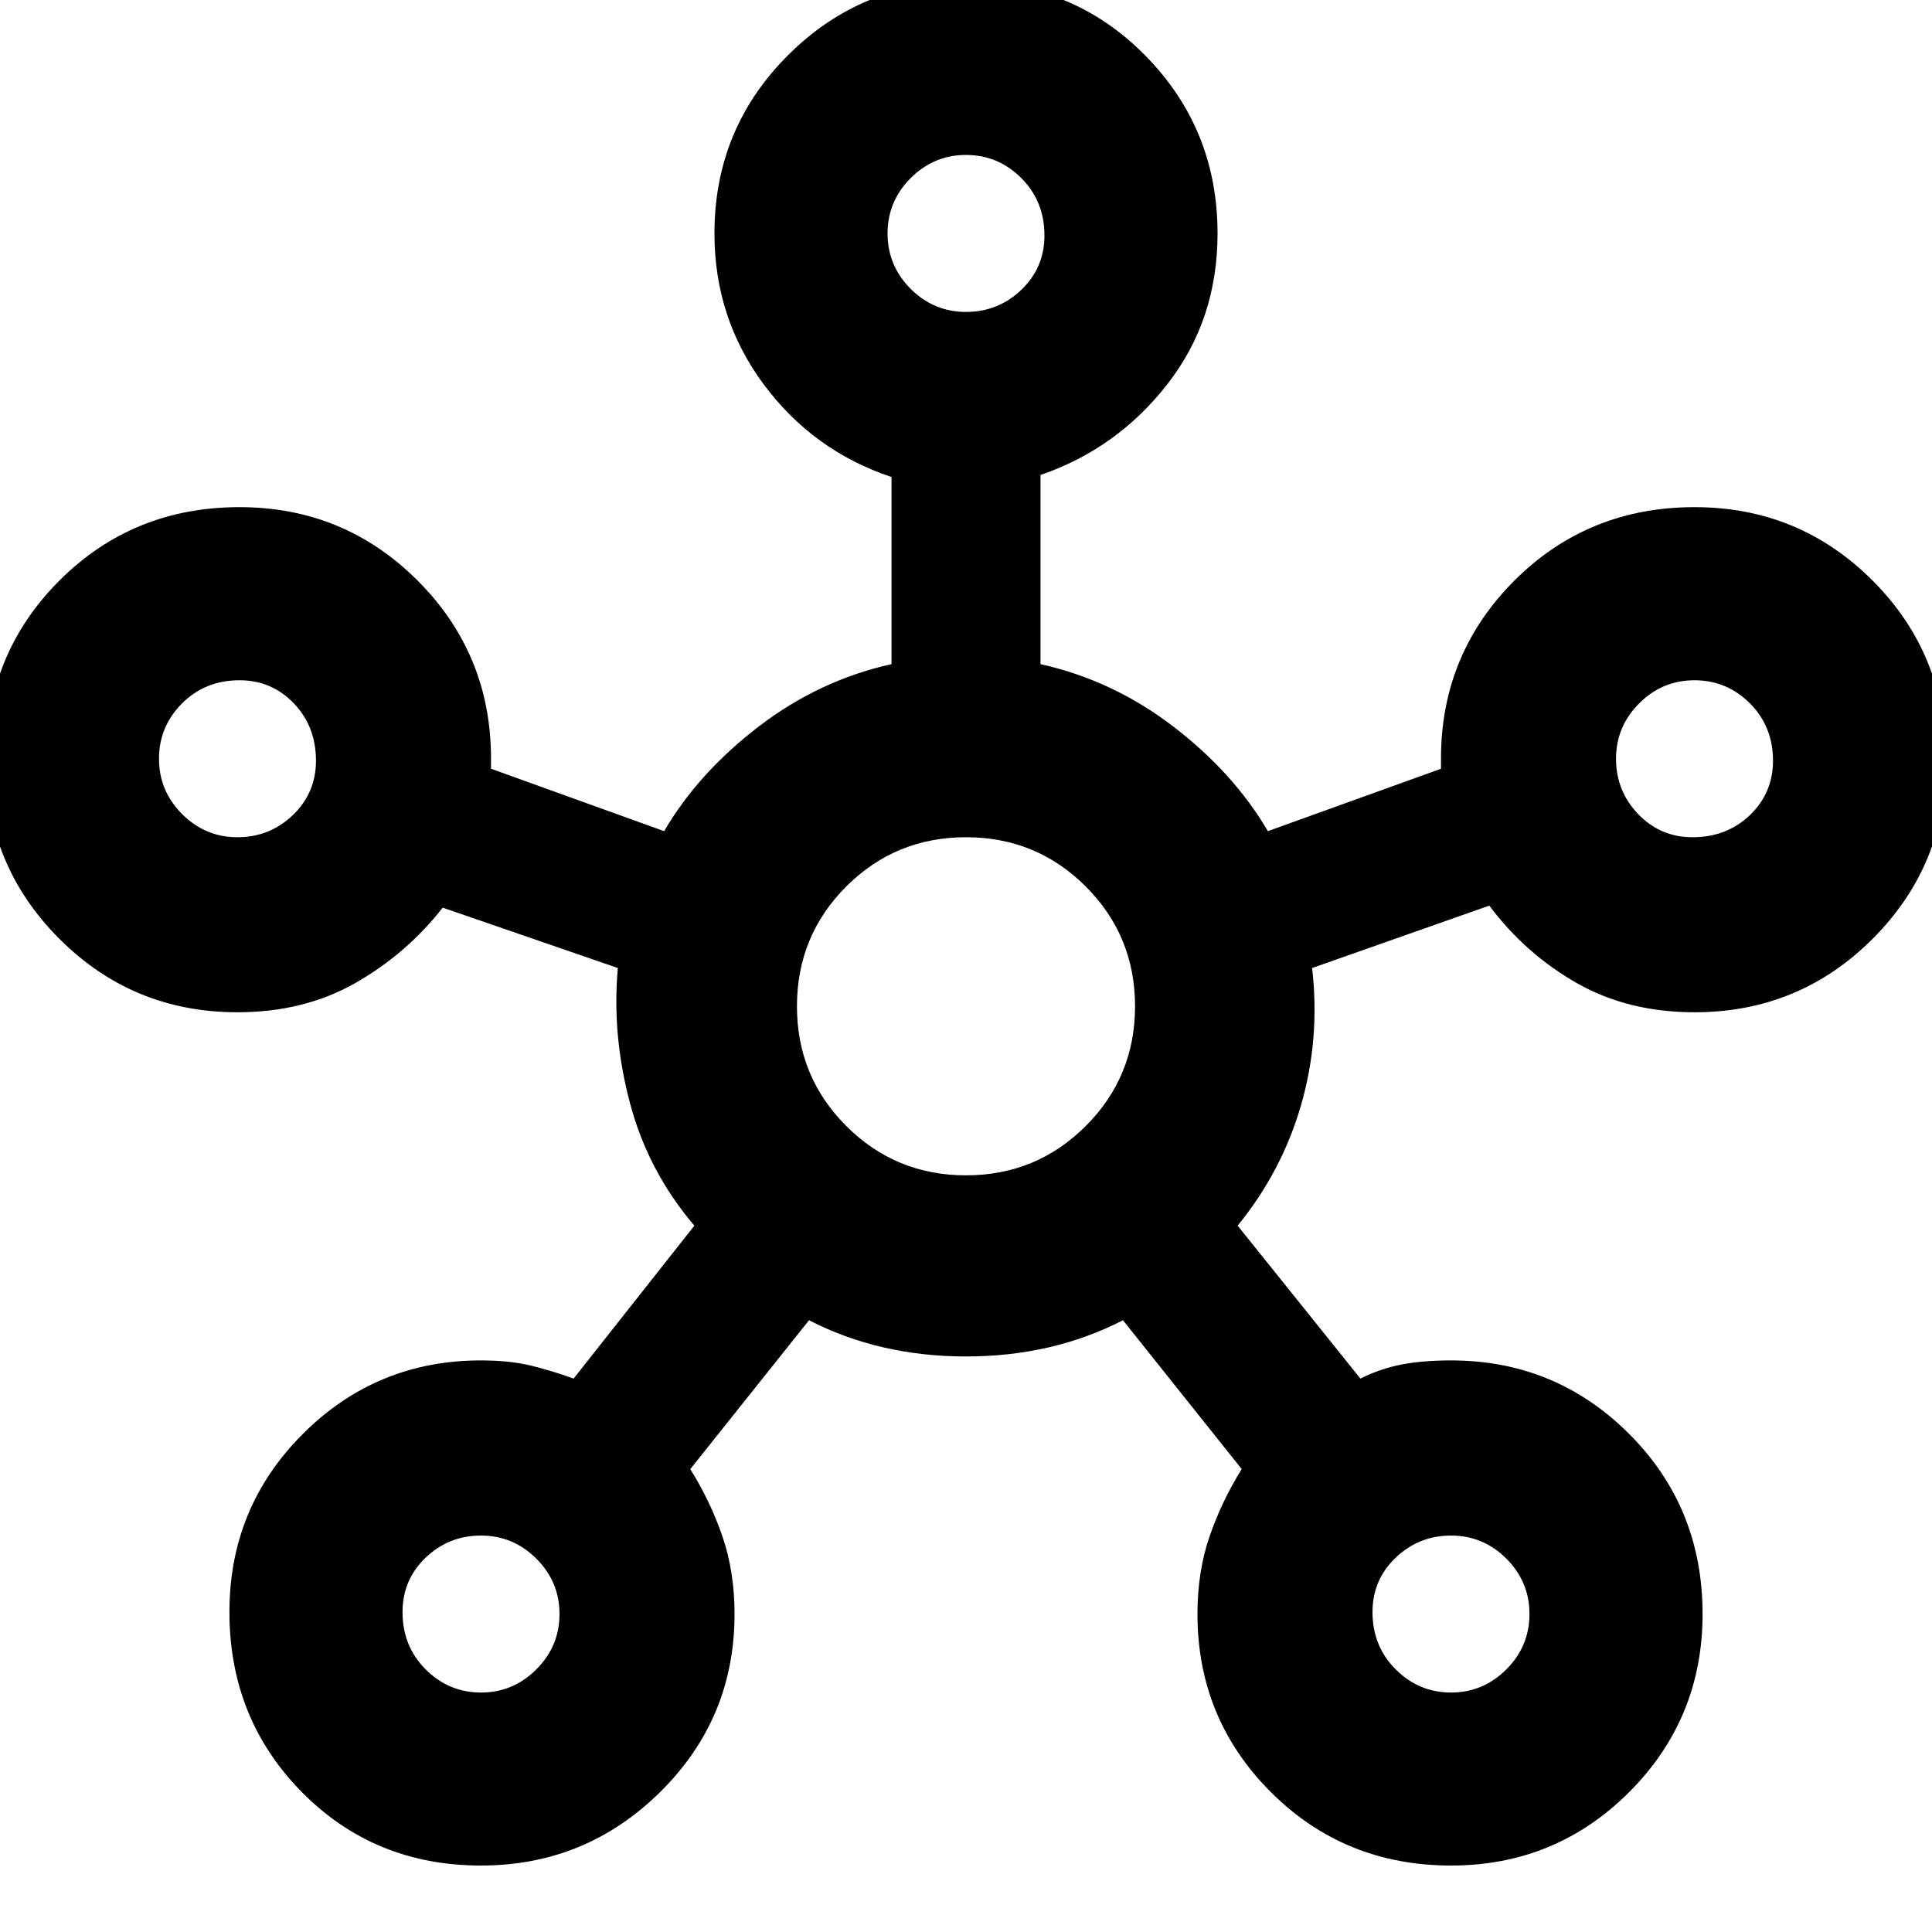 <svg xmlns="http://www.w3.org/2000/svg" height="20" width="20"><path d="M4.979 19.312Q3.875 19.312 3.125 18.552Q2.375 17.792 2.375 16.688Q2.375 15.604 3.135 14.844Q3.896 14.083 4.979 14.083Q5.271 14.083 5.49 14.135Q5.708 14.188 5.938 14.271L7.188 12.688Q6.708 12.125 6.521 11.417Q6.333 10.708 6.396 10.021L4.583 9.396Q4.208 9.875 3.677 10.177Q3.146 10.479 2.458 10.479Q1.375 10.479 0.615 9.719Q-0.146 8.958 -0.146 7.875Q-0.146 6.771 0.615 6.01Q1.375 5.25 2.479 5.25Q3.562 5.25 4.323 6.01Q5.083 6.771 5.083 7.854Q5.083 7.875 5.083 7.906Q5.083 7.938 5.083 7.958L6.875 8.604Q7.229 8 7.854 7.521Q8.479 7.042 9.229 6.875V4.938Q8.417 4.667 7.906 3.979Q7.396 3.292 7.396 2.417Q7.396 1.333 8.156 0.573Q8.917 -0.188 10 -0.188Q11.104 -0.188 11.854 0.573Q12.604 1.333 12.604 2.417Q12.604 3.312 12.083 3.979Q11.562 4.646 10.771 4.917V6.875Q11.521 7.042 12.146 7.521Q12.771 8 13.125 8.604L14.917 7.958Q14.917 7.938 14.917 7.906Q14.917 7.875 14.917 7.854Q14.917 6.771 15.677 6.01Q16.438 5.25 17.542 5.25Q18.625 5.25 19.385 6.01Q20.146 6.771 20.146 7.875Q20.146 8.958 19.385 9.719Q18.625 10.479 17.542 10.479Q16.854 10.479 16.323 10.177Q15.792 9.875 15.417 9.375L13.583 10.021Q13.667 10.75 13.469 11.438Q13.271 12.125 12.812 12.688L14.083 14.271Q14.292 14.167 14.51 14.125Q14.729 14.083 15.021 14.083Q16.104 14.083 16.865 14.844Q17.625 15.604 17.625 16.708Q17.625 17.792 16.865 18.552Q16.104 19.312 15.021 19.312Q13.917 19.312 13.156 18.552Q12.396 17.792 12.396 16.708Q12.396 16.271 12.521 15.906Q12.646 15.542 12.854 15.208L11.625 13.667Q10.896 14.042 10 14.042Q9.104 14.042 8.375 13.667L7.146 15.208Q7.354 15.542 7.479 15.906Q7.604 16.271 7.604 16.708Q7.604 17.792 6.833 18.552Q6.062 19.312 4.979 19.312ZM2.458 8.667Q2.792 8.667 3.031 8.438Q3.271 8.208 3.271 7.875Q3.271 7.521 3.042 7.281Q2.812 7.042 2.479 7.042Q2.125 7.042 1.885 7.281Q1.646 7.521 1.646 7.854Q1.646 8.188 1.885 8.427Q2.125 8.667 2.458 8.667ZM4.979 17.521Q5.312 17.521 5.552 17.281Q5.792 17.042 5.792 16.708Q5.792 16.375 5.552 16.135Q5.312 15.896 4.979 15.896Q4.646 15.896 4.406 16.125Q4.167 16.354 4.167 16.688Q4.167 17.042 4.406 17.281Q4.646 17.521 4.979 17.521ZM10 3.229Q10.333 3.229 10.573 3Q10.812 2.771 10.812 2.438Q10.812 2.083 10.573 1.844Q10.333 1.604 10 1.604Q9.667 1.604 9.427 1.844Q9.188 2.083 9.188 2.417Q9.188 2.75 9.427 2.99Q9.667 3.229 10 3.229ZM10 12.167Q10.729 12.167 11.24 11.656Q11.75 11.146 11.75 10.417Q11.75 9.688 11.24 9.177Q10.729 8.667 10 8.667Q9.271 8.667 8.76 9.177Q8.25 9.688 8.25 10.417Q8.25 11.146 8.76 11.656Q9.271 12.167 10 12.167ZM15.021 17.521Q15.354 17.521 15.594 17.281Q15.833 17.042 15.833 16.708Q15.833 16.375 15.594 16.135Q15.354 15.896 15.021 15.896Q14.688 15.896 14.448 16.125Q14.208 16.354 14.208 16.688Q14.208 17.042 14.448 17.281Q14.688 17.521 15.021 17.521ZM17.521 8.667Q17.875 8.667 18.115 8.438Q18.354 8.208 18.354 7.875Q18.354 7.521 18.115 7.281Q17.875 7.042 17.542 7.042Q17.208 7.042 16.969 7.281Q16.729 7.521 16.729 7.854Q16.729 8.188 16.958 8.427Q17.188 8.667 17.521 8.667ZM10 2.417Q10 2.417 10 2.417Q10 2.417 10 2.417Q10 2.417 10 2.417Q10 2.417 10 2.417Q10 2.417 10 2.417Q10 2.417 10 2.417Q10 2.417 10 2.417Q10 2.417 10 2.417ZM2.458 7.854Q2.458 7.854 2.458 7.854Q2.458 7.854 2.458 7.854Q2.458 7.854 2.458 7.854Q2.458 7.854 2.458 7.854Q2.458 7.854 2.458 7.854Q2.458 7.854 2.458 7.854Q2.458 7.854 2.458 7.854Q2.458 7.854 2.458 7.854ZM10 10.417Q10 10.417 10 10.417Q10 10.417 10 10.417Q10 10.417 10 10.417Q10 10.417 10 10.417Q10 10.417 10 10.417Q10 10.417 10 10.417Q10 10.417 10 10.417Q10 10.417 10 10.417ZM17.542 7.854Q17.542 7.854 17.542 7.854Q17.542 7.854 17.542 7.854Q17.542 7.854 17.542 7.854Q17.542 7.854 17.542 7.854Q17.542 7.854 17.542 7.854Q17.542 7.854 17.542 7.854Q17.542 7.854 17.542 7.854Q17.542 7.854 17.542 7.854ZM4.979 16.708Q4.979 16.708 4.979 16.708Q4.979 16.708 4.979 16.708Q4.979 16.708 4.979 16.708Q4.979 16.708 4.979 16.708Q4.979 16.708 4.979 16.708Q4.979 16.708 4.979 16.708Q4.979 16.708 4.979 16.708Q4.979 16.708 4.979 16.708ZM15.021 16.708Q15.021 16.708 15.021 16.708Q15.021 16.708 15.021 16.708Q15.021 16.708 15.021 16.708Q15.021 16.708 15.021 16.708Q15.021 16.708 15.021 16.708Q15.021 16.708 15.021 16.708Q15.021 16.708 15.021 16.708Q15.021 16.708 15.021 16.708Z"/></svg>